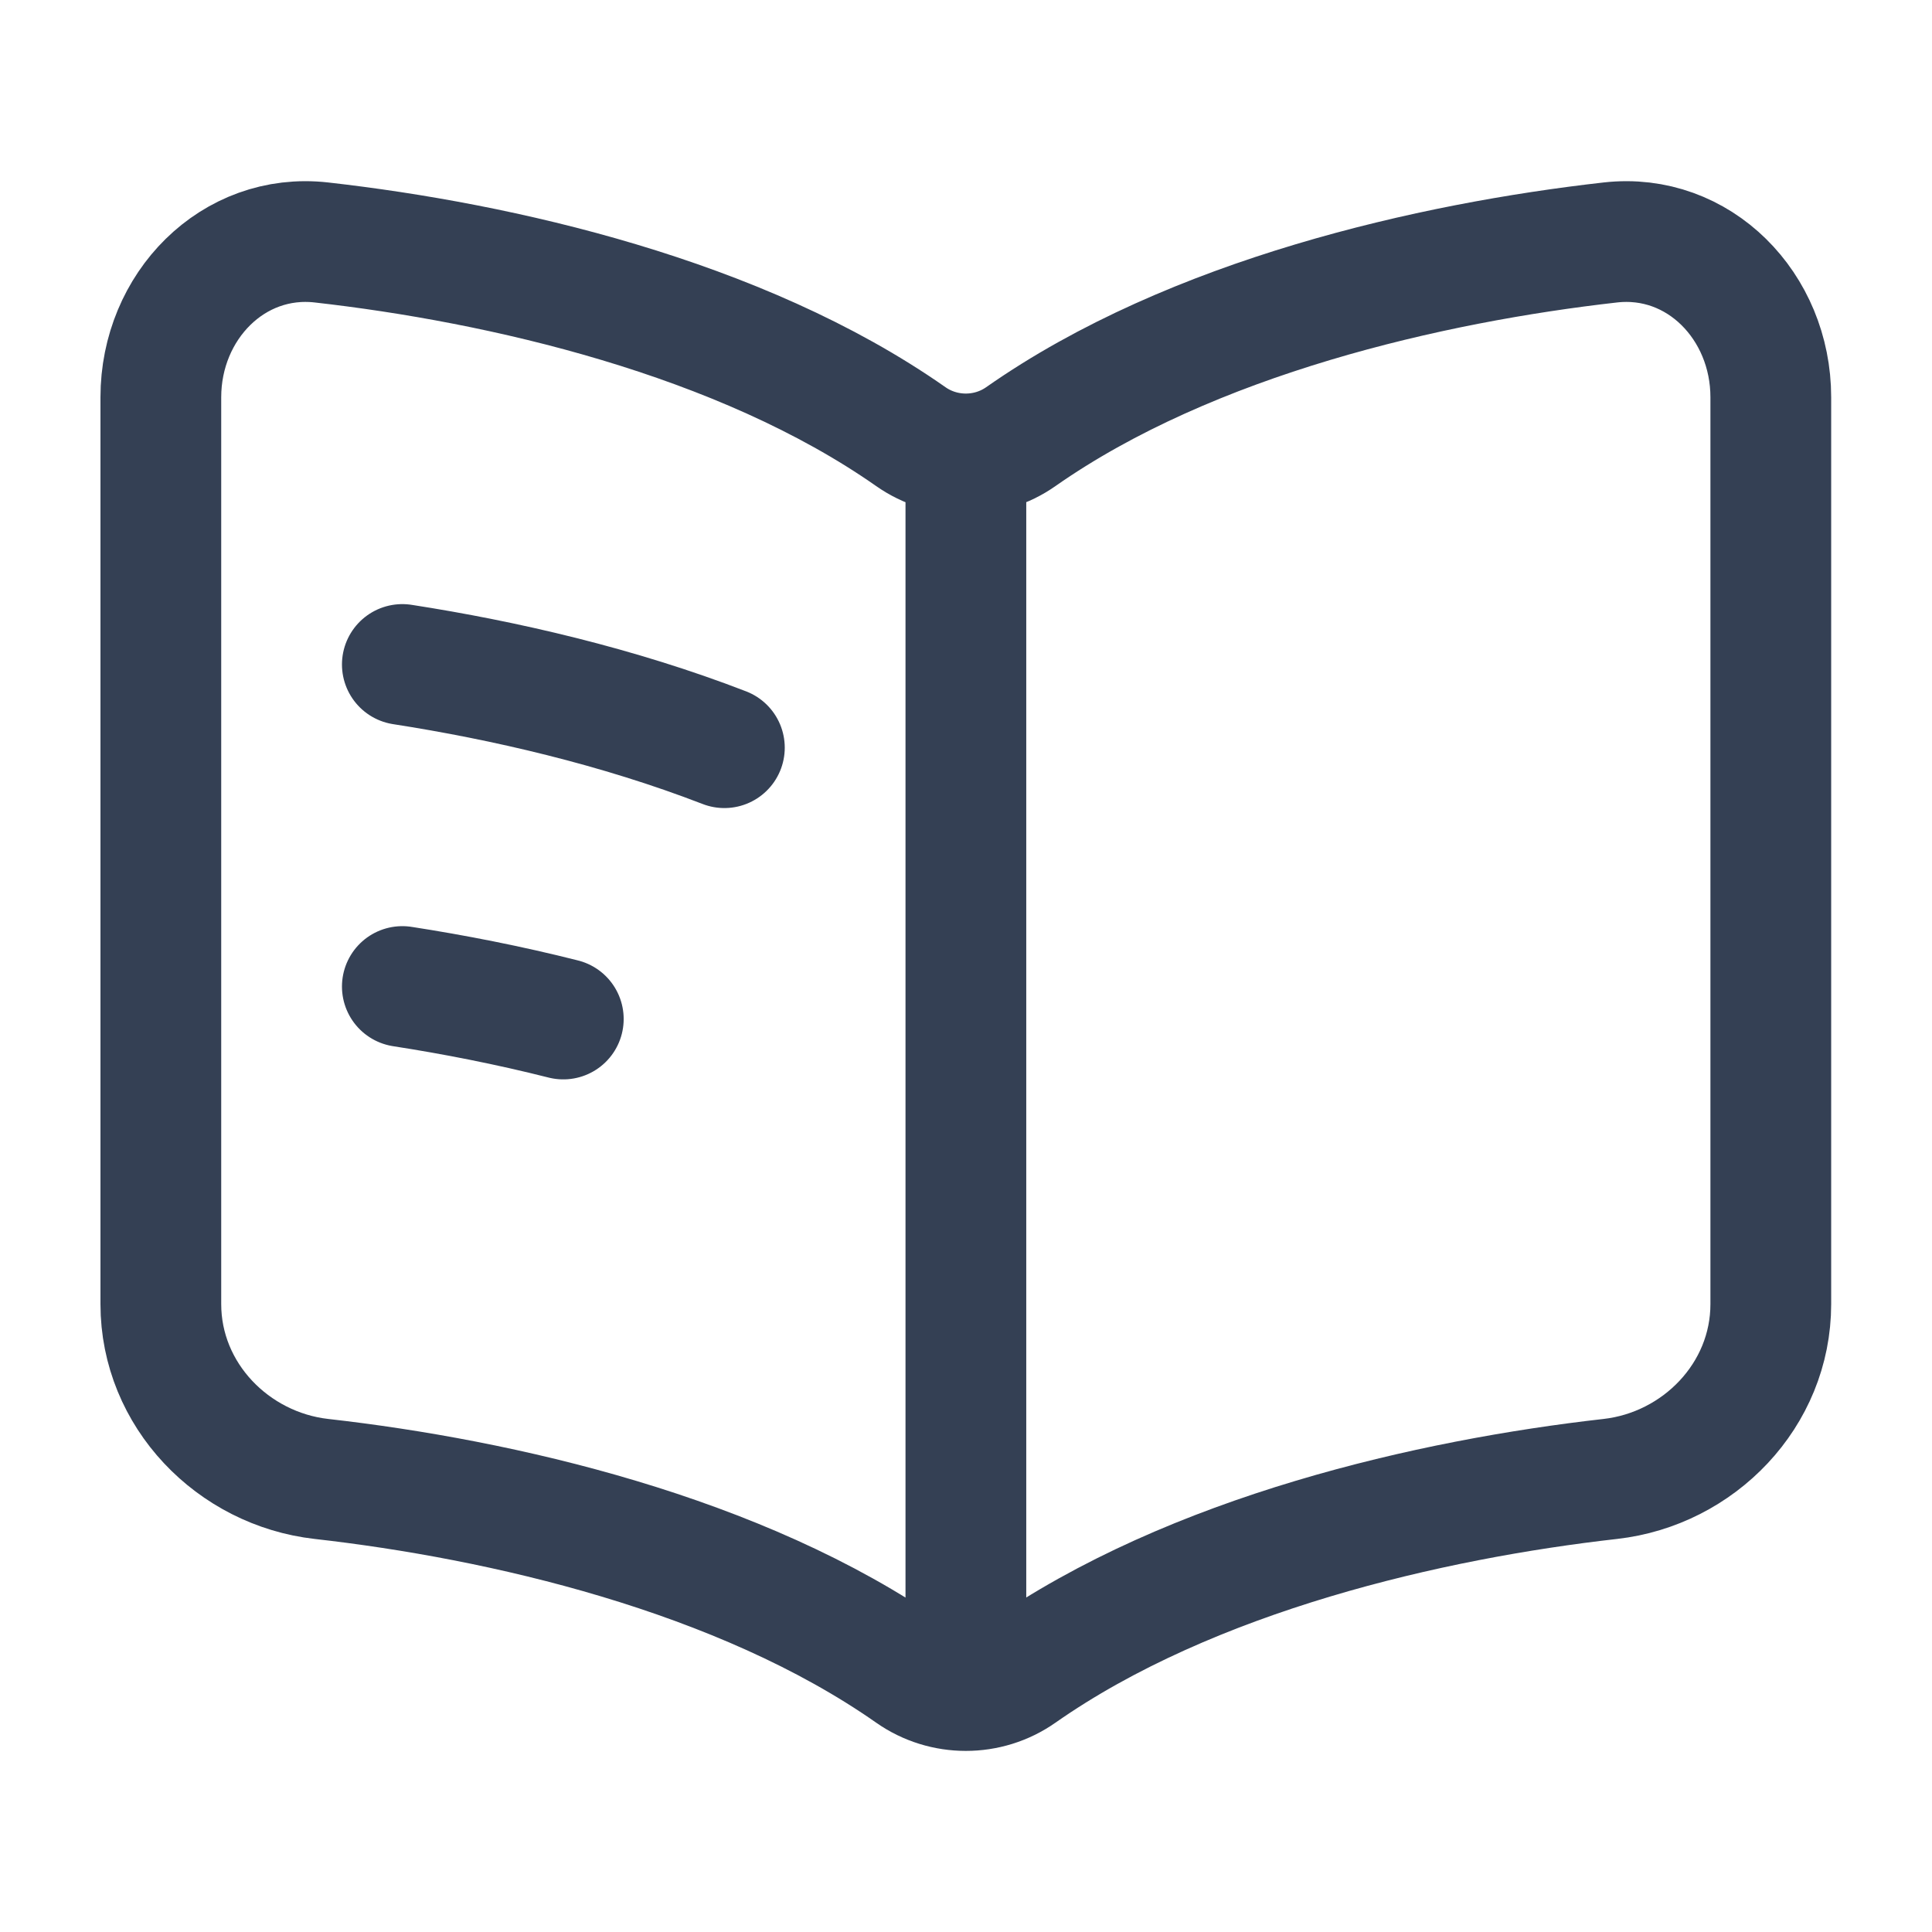 <svg width="16" height="16" viewBox="0 0 16 16" fill="none" xmlns="http://www.w3.org/2000/svg">
<path d="M7.999 4.036V13.535M3.332 5.503C4.176 5.634 5.117 5.851 5.999 6.192M3.332 8.17C3.758 8.236 4.21 8.324 4.665 8.439M2.662 2.008C4.141 2.175 6.127 2.624 7.543 3.616C7.815 3.807 8.182 3.807 8.454 3.616C9.87 2.624 11.857 2.175 13.336 2.008C14.068 1.925 14.665 2.536 14.665 3.29V10.8C14.665 11.554 14.068 12.165 13.336 12.248C11.857 12.415 9.87 12.865 8.454 13.857C8.182 14.048 7.815 14.048 7.543 13.857C6.127 12.865 4.141 12.415 2.662 12.248C1.93 12.165 1.332 11.554 1.332 10.8V3.29C1.332 2.536 1.93 1.925 2.662 2.008Z" stroke="#344054" stroke-linecap="round"/>
</svg>
